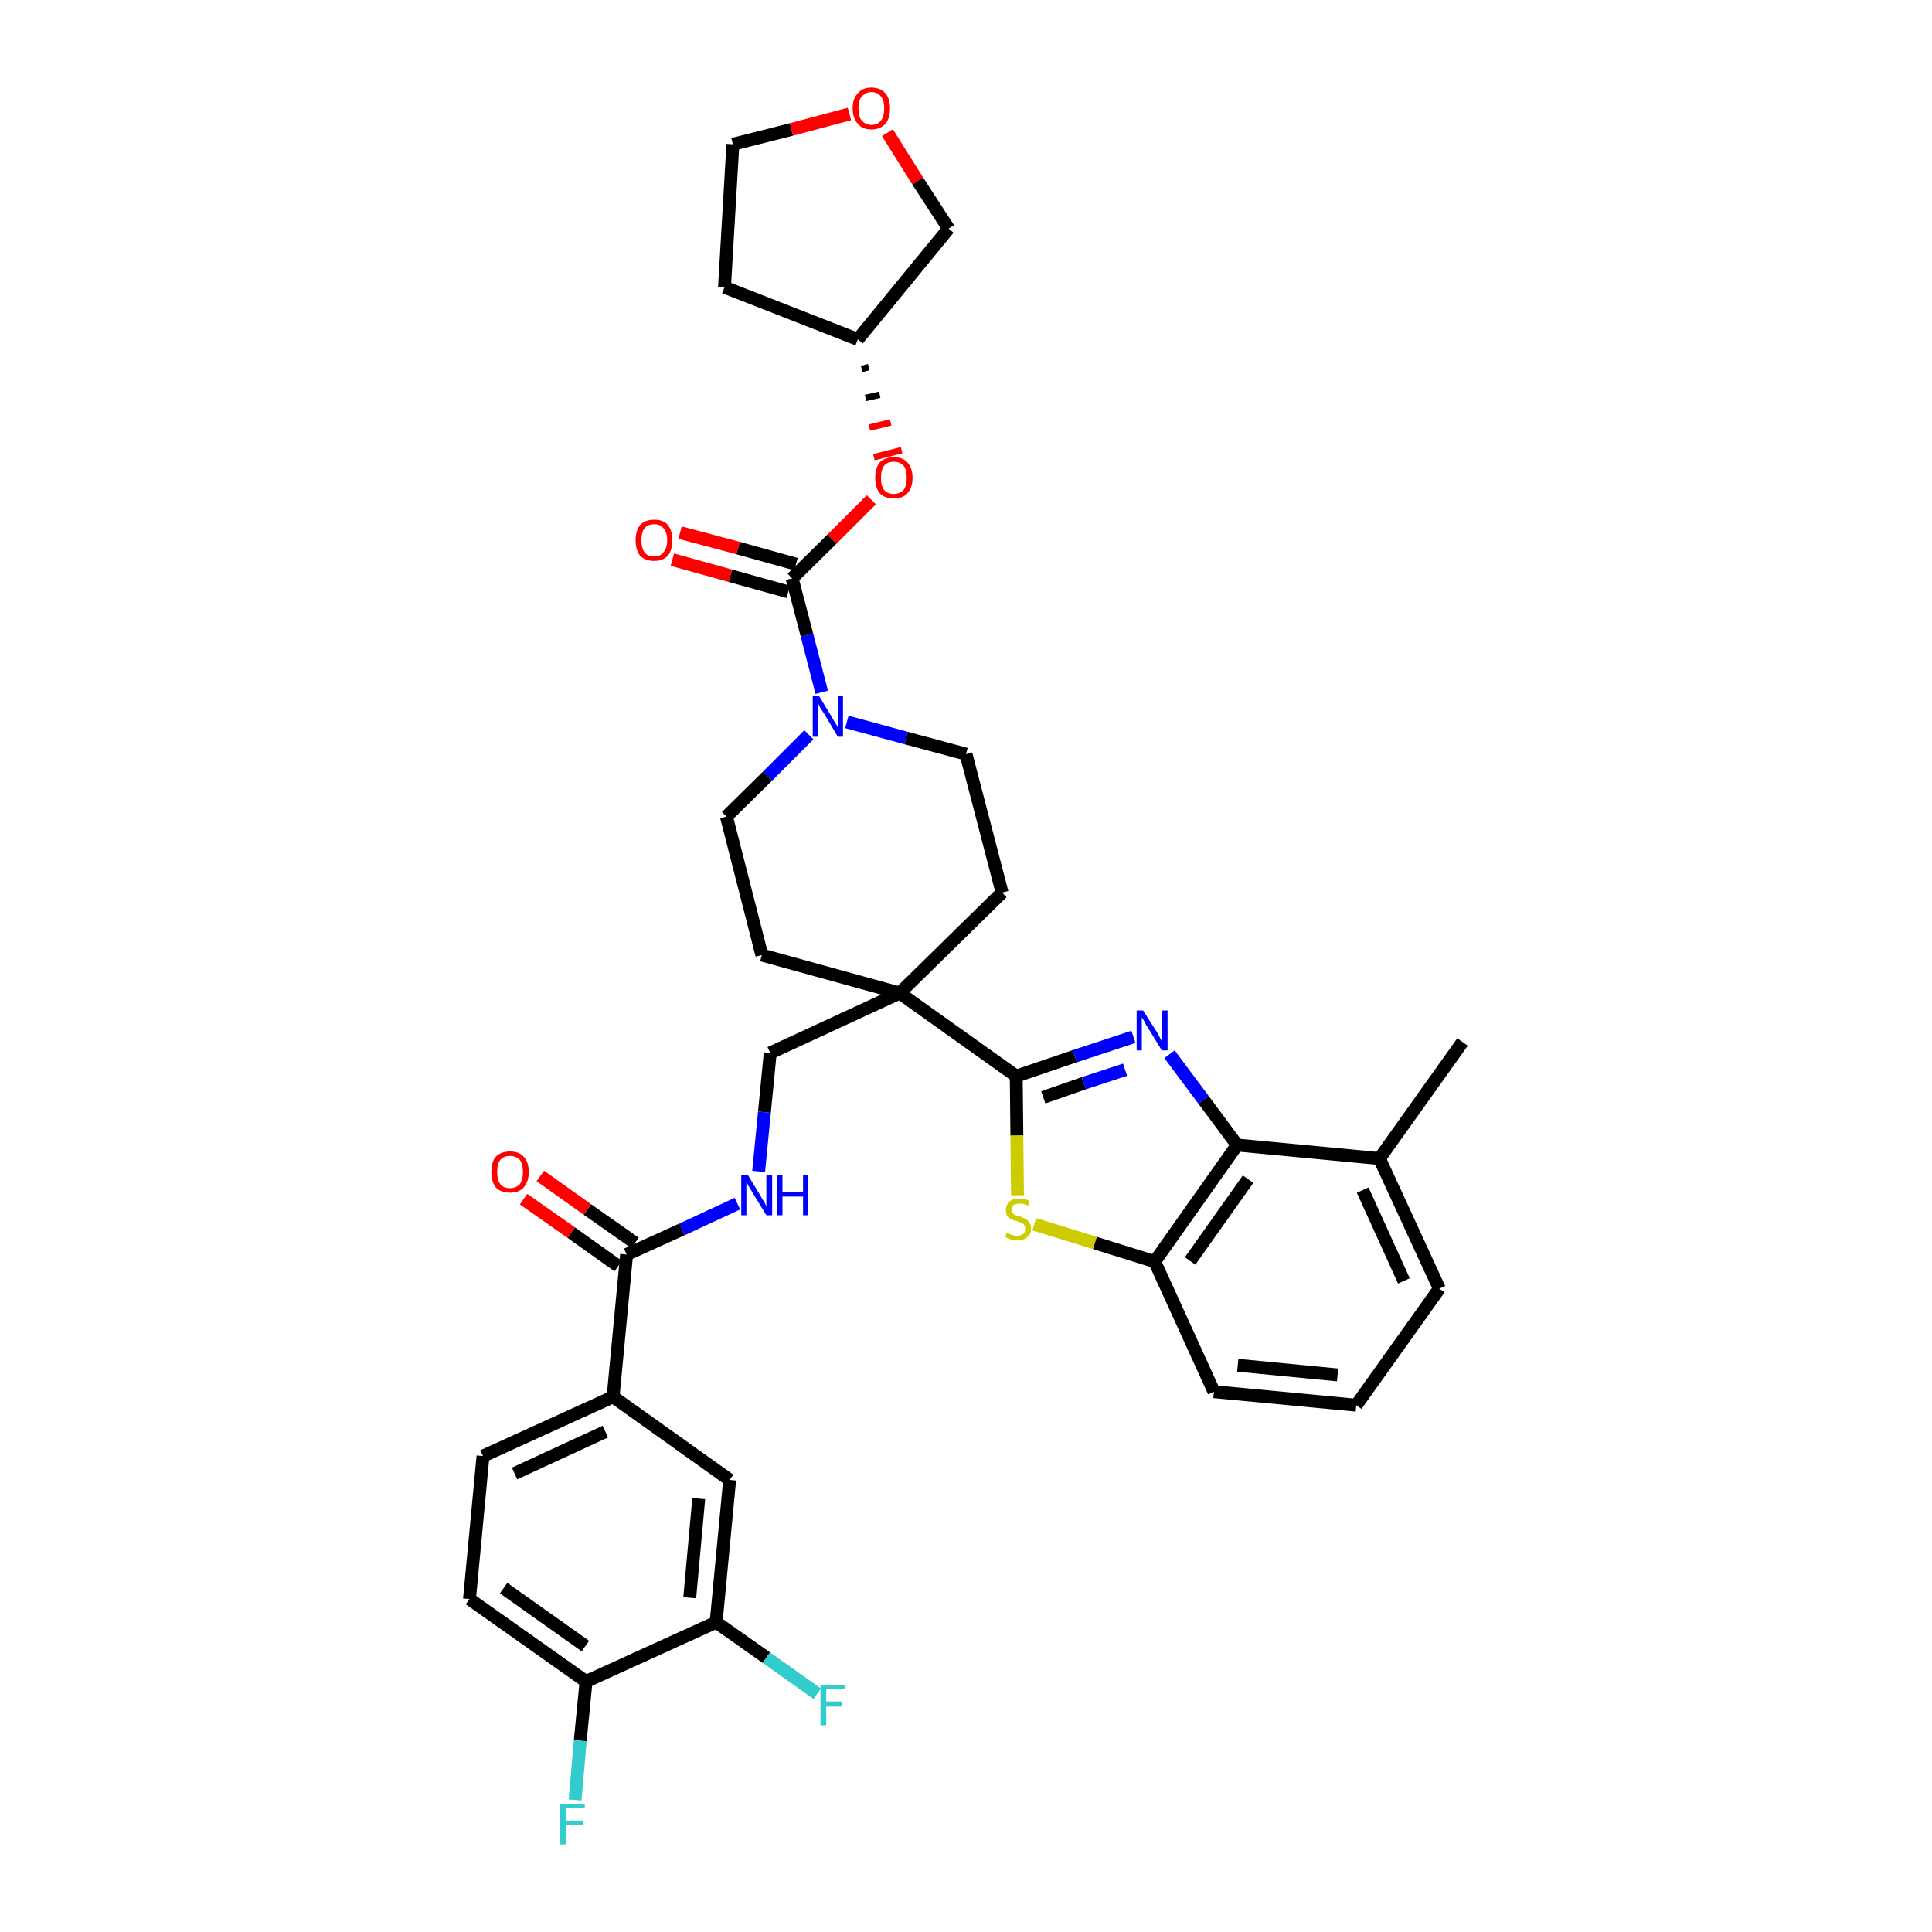 <?xml version='1.0' encoding='iso-8859-1'?>
<svg version='1.1' baseProfile='full'
              xmlns='http://www.w3.org/2000/svg'
                      xmlns:rdkit='http://www.rdkit.org/xml'
                      xmlns:xlink='http://www.w3.org/1999/xlink'
                  xml:space='preserve'
width='300px' height='300px' viewBox='0 0 300 300'>
<!-- END OF HEADER -->
<path class='bond-0 atom-0 atom-1' d='M 227.1,161.8 L 214.2,179.9' style='fill:none;fill-rule:evenodd;stroke:#000000;stroke-width:2.0px;stroke-linecap:butt;stroke-linejoin:miter;stroke-opacity:1' />
<path class='bond-1 atom-1 atom-2' d='M 214.2,179.9 L 223.5,200.1' style='fill:none;fill-rule:evenodd;stroke:#000000;stroke-width:2.0px;stroke-linecap:butt;stroke-linejoin:miter;stroke-opacity:1' />
<path class='bond-1 atom-1 atom-2' d='M 211.6,184.8 L 218.0,198.9' style='fill:none;fill-rule:evenodd;stroke:#000000;stroke-width:2.0px;stroke-linecap:butt;stroke-linejoin:miter;stroke-opacity:1' />
<path class='bond-35 atom-35 atom-1' d='M 192.1,177.8 L 214.2,179.9' style='fill:none;fill-rule:evenodd;stroke:#000000;stroke-width:2.0px;stroke-linecap:butt;stroke-linejoin:miter;stroke-opacity:1' />
<path class='bond-2 atom-2 atom-3' d='M 223.5,200.1 L 210.6,218.2' style='fill:none;fill-rule:evenodd;stroke:#000000;stroke-width:2.0px;stroke-linecap:butt;stroke-linejoin:miter;stroke-opacity:1' />
<path class='bond-3 atom-3 atom-4' d='M 210.6,218.2 L 188.5,216.1' style='fill:none;fill-rule:evenodd;stroke:#000000;stroke-width:2.0px;stroke-linecap:butt;stroke-linejoin:miter;stroke-opacity:1' />
<path class='bond-3 atom-3 atom-4' d='M 207.7,213.5 L 192.2,212.0' style='fill:none;fill-rule:evenodd;stroke:#000000;stroke-width:2.0px;stroke-linecap:butt;stroke-linejoin:miter;stroke-opacity:1' />
<path class='bond-4 atom-4 atom-5' d='M 188.5,216.1 L 179.3,195.9' style='fill:none;fill-rule:evenodd;stroke:#000000;stroke-width:2.0px;stroke-linecap:butt;stroke-linejoin:miter;stroke-opacity:1' />
<path class='bond-5 atom-5 atom-6' d='M 179.3,195.9 L 170.0,193.0' style='fill:none;fill-rule:evenodd;stroke:#000000;stroke-width:2.0px;stroke-linecap:butt;stroke-linejoin:miter;stroke-opacity:1' />
<path class='bond-5 atom-5 atom-6' d='M 170.0,193.0 L 160.6,190.1' style='fill:none;fill-rule:evenodd;stroke:#CCCC00;stroke-width:2.0px;stroke-linecap:butt;stroke-linejoin:miter;stroke-opacity:1' />
<path class='bond-36 atom-35 atom-5' d='M 192.1,177.8 L 179.3,195.9' style='fill:none;fill-rule:evenodd;stroke:#000000;stroke-width:2.0px;stroke-linecap:butt;stroke-linejoin:miter;stroke-opacity:1' />
<path class='bond-36 atom-35 atom-5' d='M 193.8,183.1 L 184.8,195.8' style='fill:none;fill-rule:evenodd;stroke:#000000;stroke-width:2.0px;stroke-linecap:butt;stroke-linejoin:miter;stroke-opacity:1' />
<path class='bond-6 atom-6 atom-7' d='M 158.0,185.6 L 157.9,176.3' style='fill:none;fill-rule:evenodd;stroke:#CCCC00;stroke-width:2.0px;stroke-linecap:butt;stroke-linejoin:miter;stroke-opacity:1' />
<path class='bond-6 atom-6 atom-7' d='M 157.9,176.3 L 157.8,167.1' style='fill:none;fill-rule:evenodd;stroke:#000000;stroke-width:2.0px;stroke-linecap:butt;stroke-linejoin:miter;stroke-opacity:1' />
<path class='bond-7 atom-7 atom-8' d='M 157.8,167.1 L 139.7,154.2' style='fill:none;fill-rule:evenodd;stroke:#000000;stroke-width:2.0px;stroke-linecap:butt;stroke-linejoin:miter;stroke-opacity:1' />
<path class='bond-33 atom-7 atom-34' d='M 157.8,167.1 L 166.9,164.0' style='fill:none;fill-rule:evenodd;stroke:#000000;stroke-width:2.0px;stroke-linecap:butt;stroke-linejoin:miter;stroke-opacity:1' />
<path class='bond-33 atom-7 atom-34' d='M 166.9,164.0 L 176.0,161.0' style='fill:none;fill-rule:evenodd;stroke:#0000FF;stroke-width:2.0px;stroke-linecap:butt;stroke-linejoin:miter;stroke-opacity:1' />
<path class='bond-33 atom-7 atom-34' d='M 162.0,170.4 L 168.3,168.2' style='fill:none;fill-rule:evenodd;stroke:#000000;stroke-width:2.0px;stroke-linecap:butt;stroke-linejoin:miter;stroke-opacity:1' />
<path class='bond-33 atom-7 atom-34' d='M 168.3,168.2 L 174.7,166.1' style='fill:none;fill-rule:evenodd;stroke:#0000FF;stroke-width:2.0px;stroke-linecap:butt;stroke-linejoin:miter;stroke-opacity:1' />
<path class='bond-8 atom-8 atom-9' d='M 139.7,154.2 L 119.6,163.5' style='fill:none;fill-rule:evenodd;stroke:#000000;stroke-width:2.0px;stroke-linecap:butt;stroke-linejoin:miter;stroke-opacity:1' />
<path class='bond-20 atom-8 atom-21' d='M 139.7,154.2 L 155.6,138.6' style='fill:none;fill-rule:evenodd;stroke:#000000;stroke-width:2.0px;stroke-linecap:butt;stroke-linejoin:miter;stroke-opacity:1' />
<path class='bond-37 atom-33 atom-8' d='M 118.3,148.3 L 139.7,154.2' style='fill:none;fill-rule:evenodd;stroke:#000000;stroke-width:2.0px;stroke-linecap:butt;stroke-linejoin:miter;stroke-opacity:1' />
<path class='bond-9 atom-9 atom-10' d='M 119.6,163.5 L 118.7,172.7' style='fill:none;fill-rule:evenodd;stroke:#000000;stroke-width:2.0px;stroke-linecap:butt;stroke-linejoin:miter;stroke-opacity:1' />
<path class='bond-9 atom-9 atom-10' d='M 118.7,172.7 L 117.8,181.9' style='fill:none;fill-rule:evenodd;stroke:#0000FF;stroke-width:2.0px;stroke-linecap:butt;stroke-linejoin:miter;stroke-opacity:1' />
<path class='bond-10 atom-10 atom-11' d='M 114.5,186.9 L 105.9,190.9' style='fill:none;fill-rule:evenodd;stroke:#0000FF;stroke-width:2.0px;stroke-linecap:butt;stroke-linejoin:miter;stroke-opacity:1' />
<path class='bond-10 atom-10 atom-11' d='M 105.9,190.9 L 97.3,194.8' style='fill:none;fill-rule:evenodd;stroke:#000000;stroke-width:2.0px;stroke-linecap:butt;stroke-linejoin:miter;stroke-opacity:1' />
<path class='bond-11 atom-11 atom-12' d='M 98.6,193.0 L 91.2,187.8' style='fill:none;fill-rule:evenodd;stroke:#000000;stroke-width:2.0px;stroke-linecap:butt;stroke-linejoin:miter;stroke-opacity:1' />
<path class='bond-11 atom-11 atom-12' d='M 91.2,187.8 L 83.9,182.6' style='fill:none;fill-rule:evenodd;stroke:#FF0000;stroke-width:2.0px;stroke-linecap:butt;stroke-linejoin:miter;stroke-opacity:1' />
<path class='bond-11 atom-11 atom-12' d='M 96.0,196.6 L 88.7,191.4' style='fill:none;fill-rule:evenodd;stroke:#000000;stroke-width:2.0px;stroke-linecap:butt;stroke-linejoin:miter;stroke-opacity:1' />
<path class='bond-11 atom-11 atom-12' d='M 88.7,191.4 L 81.3,186.2' style='fill:none;fill-rule:evenodd;stroke:#FF0000;stroke-width:2.0px;stroke-linecap:butt;stroke-linejoin:miter;stroke-opacity:1' />
<path class='bond-12 atom-11 atom-13' d='M 97.3,194.8 L 95.2,216.9' style='fill:none;fill-rule:evenodd;stroke:#000000;stroke-width:2.0px;stroke-linecap:butt;stroke-linejoin:miter;stroke-opacity:1' />
<path class='bond-13 atom-13 atom-14' d='M 95.2,216.9 L 75.0,226.1' style='fill:none;fill-rule:evenodd;stroke:#000000;stroke-width:2.0px;stroke-linecap:butt;stroke-linejoin:miter;stroke-opacity:1' />
<path class='bond-13 atom-13 atom-14' d='M 94.0,222.3 L 79.9,228.8' style='fill:none;fill-rule:evenodd;stroke:#000000;stroke-width:2.0px;stroke-linecap:butt;stroke-linejoin:miter;stroke-opacity:1' />
<path class='bond-38 atom-20 atom-13' d='M 113.3,229.8 L 95.2,216.9' style='fill:none;fill-rule:evenodd;stroke:#000000;stroke-width:2.0px;stroke-linecap:butt;stroke-linejoin:miter;stroke-opacity:1' />
<path class='bond-14 atom-14 atom-15' d='M 75.0,226.1 L 72.9,248.3' style='fill:none;fill-rule:evenodd;stroke:#000000;stroke-width:2.0px;stroke-linecap:butt;stroke-linejoin:miter;stroke-opacity:1' />
<path class='bond-15 atom-15 atom-16' d='M 72.9,248.3 L 91.0,261.1' style='fill:none;fill-rule:evenodd;stroke:#000000;stroke-width:2.0px;stroke-linecap:butt;stroke-linejoin:miter;stroke-opacity:1' />
<path class='bond-15 atom-15 atom-16' d='M 78.2,246.6 L 90.9,255.6' style='fill:none;fill-rule:evenodd;stroke:#000000;stroke-width:2.0px;stroke-linecap:butt;stroke-linejoin:miter;stroke-opacity:1' />
<path class='bond-16 atom-16 atom-17' d='M 91.0,261.1 L 90.1,270.3' style='fill:none;fill-rule:evenodd;stroke:#000000;stroke-width:2.0px;stroke-linecap:butt;stroke-linejoin:miter;stroke-opacity:1' />
<path class='bond-16 atom-16 atom-17' d='M 90.1,270.3 L 89.3,279.5' style='fill:none;fill-rule:evenodd;stroke:#33CCCC;stroke-width:2.0px;stroke-linecap:butt;stroke-linejoin:miter;stroke-opacity:1' />
<path class='bond-17 atom-16 atom-18' d='M 91.0,261.1 L 111.2,251.9' style='fill:none;fill-rule:evenodd;stroke:#000000;stroke-width:2.0px;stroke-linecap:butt;stroke-linejoin:miter;stroke-opacity:1' />
<path class='bond-18 atom-18 atom-19' d='M 111.2,251.9 L 119.0,257.4' style='fill:none;fill-rule:evenodd;stroke:#000000;stroke-width:2.0px;stroke-linecap:butt;stroke-linejoin:miter;stroke-opacity:1' />
<path class='bond-18 atom-18 atom-19' d='M 119.0,257.4 L 126.9,263.0' style='fill:none;fill-rule:evenodd;stroke:#33CCCC;stroke-width:2.0px;stroke-linecap:butt;stroke-linejoin:miter;stroke-opacity:1' />
<path class='bond-19 atom-18 atom-20' d='M 111.2,251.9 L 113.3,229.8' style='fill:none;fill-rule:evenodd;stroke:#000000;stroke-width:2.0px;stroke-linecap:butt;stroke-linejoin:miter;stroke-opacity:1' />
<path class='bond-19 atom-18 atom-20' d='M 107.1,248.1 L 108.5,232.7' style='fill:none;fill-rule:evenodd;stroke:#000000;stroke-width:2.0px;stroke-linecap:butt;stroke-linejoin:miter;stroke-opacity:1' />
<path class='bond-21 atom-21 atom-22' d='M 155.6,138.6 L 150.0,117.1' style='fill:none;fill-rule:evenodd;stroke:#000000;stroke-width:2.0px;stroke-linecap:butt;stroke-linejoin:miter;stroke-opacity:1' />
<path class='bond-22 atom-22 atom-23' d='M 150.0,117.1 L 140.7,114.6' style='fill:none;fill-rule:evenodd;stroke:#000000;stroke-width:2.0px;stroke-linecap:butt;stroke-linejoin:miter;stroke-opacity:1' />
<path class='bond-22 atom-22 atom-23' d='M 140.7,114.6 L 131.5,112.1' style='fill:none;fill-rule:evenodd;stroke:#0000FF;stroke-width:2.0px;stroke-linecap:butt;stroke-linejoin:miter;stroke-opacity:1' />
<path class='bond-23 atom-23 atom-24' d='M 127.6,107.5 L 125.3,98.6' style='fill:none;fill-rule:evenodd;stroke:#0000FF;stroke-width:2.0px;stroke-linecap:butt;stroke-linejoin:miter;stroke-opacity:1' />
<path class='bond-23 atom-23 atom-24' d='M 125.3,98.6 L 123.0,89.8' style='fill:none;fill-rule:evenodd;stroke:#000000;stroke-width:2.0px;stroke-linecap:butt;stroke-linejoin:miter;stroke-opacity:1' />
<path class='bond-31 atom-23 atom-32' d='M 125.6,114.1 L 119.2,120.5' style='fill:none;fill-rule:evenodd;stroke:#0000FF;stroke-width:2.0px;stroke-linecap:butt;stroke-linejoin:miter;stroke-opacity:1' />
<path class='bond-31 atom-23 atom-32' d='M 119.2,120.5 L 112.8,126.8' style='fill:none;fill-rule:evenodd;stroke:#000000;stroke-width:2.0px;stroke-linecap:butt;stroke-linejoin:miter;stroke-opacity:1' />
<path class='bond-24 atom-24 atom-25' d='M 123.6,87.6 L 114.6,85.1' style='fill:none;fill-rule:evenodd;stroke:#000000;stroke-width:2.0px;stroke-linecap:butt;stroke-linejoin:miter;stroke-opacity:1' />
<path class='bond-24 atom-24 atom-25' d='M 114.6,85.1 L 105.6,82.7' style='fill:none;fill-rule:evenodd;stroke:#FF0000;stroke-width:2.0px;stroke-linecap:butt;stroke-linejoin:miter;stroke-opacity:1' />
<path class='bond-24 atom-24 atom-25' d='M 122.4,91.9 L 113.4,89.4' style='fill:none;fill-rule:evenodd;stroke:#000000;stroke-width:2.0px;stroke-linecap:butt;stroke-linejoin:miter;stroke-opacity:1' />
<path class='bond-24 atom-24 atom-25' d='M 113.4,89.4 L 104.4,86.9' style='fill:none;fill-rule:evenodd;stroke:#FF0000;stroke-width:2.0px;stroke-linecap:butt;stroke-linejoin:miter;stroke-opacity:1' />
<path class='bond-25 atom-24 atom-26' d='M 123.0,89.8 L 129.2,83.7' style='fill:none;fill-rule:evenodd;stroke:#000000;stroke-width:2.0px;stroke-linecap:butt;stroke-linejoin:miter;stroke-opacity:1' />
<path class='bond-25 atom-24 atom-26' d='M 129.2,83.7 L 135.3,77.6' style='fill:none;fill-rule:evenodd;stroke:#FF0000;stroke-width:2.0px;stroke-linecap:butt;stroke-linejoin:miter;stroke-opacity:1' />
<path class='bond-26 atom-27 atom-26' d='M 133.8,57.3 L 134.9,57.0' style='fill:none;fill-rule:evenodd;stroke:#000000;stroke-width:1.0px;stroke-linecap:butt;stroke-linejoin:miter;stroke-opacity:1' />
<path class='bond-26 atom-27 atom-26' d='M 134.4,61.8 L 136.6,61.3' style='fill:none;fill-rule:evenodd;stroke:#000000;stroke-width:1.0px;stroke-linecap:butt;stroke-linejoin:miter;stroke-opacity:1' />
<path class='bond-26 atom-27 atom-26' d='M 135.0,66.4 L 138.3,65.6' style='fill:none;fill-rule:evenodd;stroke:#FF0000;stroke-width:1.0px;stroke-linecap:butt;stroke-linejoin:miter;stroke-opacity:1' />
<path class='bond-26 atom-27 atom-26' d='M 135.7,71.0 L 140.0,69.9' style='fill:none;fill-rule:evenodd;stroke:#FF0000;stroke-width:1.0px;stroke-linecap:butt;stroke-linejoin:miter;stroke-opacity:1' />
<path class='bond-27 atom-27 atom-28' d='M 133.2,52.7 L 112.5,44.6' style='fill:none;fill-rule:evenodd;stroke:#000000;stroke-width:2.0px;stroke-linecap:butt;stroke-linejoin:miter;stroke-opacity:1' />
<path class='bond-39 atom-31 atom-27' d='M 147.3,35.5 L 133.2,52.7' style='fill:none;fill-rule:evenodd;stroke:#000000;stroke-width:2.0px;stroke-linecap:butt;stroke-linejoin:miter;stroke-opacity:1' />
<path class='bond-28 atom-28 atom-29' d='M 112.5,44.6 L 113.8,22.4' style='fill:none;fill-rule:evenodd;stroke:#000000;stroke-width:2.0px;stroke-linecap:butt;stroke-linejoin:miter;stroke-opacity:1' />
<path class='bond-29 atom-29 atom-30' d='M 113.8,22.4 L 122.9,20.1' style='fill:none;fill-rule:evenodd;stroke:#000000;stroke-width:2.0px;stroke-linecap:butt;stroke-linejoin:miter;stroke-opacity:1' />
<path class='bond-29 atom-29 atom-30' d='M 122.9,20.1 L 131.9,17.7' style='fill:none;fill-rule:evenodd;stroke:#FF0000;stroke-width:2.0px;stroke-linecap:butt;stroke-linejoin:miter;stroke-opacity:1' />
<path class='bond-30 atom-30 atom-31' d='M 137.8,20.6 L 142.5,28.1' style='fill:none;fill-rule:evenodd;stroke:#FF0000;stroke-width:2.0px;stroke-linecap:butt;stroke-linejoin:miter;stroke-opacity:1' />
<path class='bond-30 atom-30 atom-31' d='M 142.5,28.1 L 147.3,35.5' style='fill:none;fill-rule:evenodd;stroke:#000000;stroke-width:2.0px;stroke-linecap:butt;stroke-linejoin:miter;stroke-opacity:1' />
<path class='bond-32 atom-32 atom-33' d='M 112.8,126.8 L 118.3,148.3' style='fill:none;fill-rule:evenodd;stroke:#000000;stroke-width:2.0px;stroke-linecap:butt;stroke-linejoin:miter;stroke-opacity:1' />
<path class='bond-34 atom-34 atom-35' d='M 181.6,163.7 L 186.9,170.8' style='fill:none;fill-rule:evenodd;stroke:#0000FF;stroke-width:2.0px;stroke-linecap:butt;stroke-linejoin:miter;stroke-opacity:1' />
<path class='bond-34 atom-34 atom-35' d='M 186.9,170.8 L 192.1,177.8' style='fill:none;fill-rule:evenodd;stroke:#000000;stroke-width:2.0px;stroke-linecap:butt;stroke-linejoin:miter;stroke-opacity:1' />
<path  class='atom-6' d='M 156.3 191.4
Q 156.4 191.5, 156.7 191.6
Q 157.0 191.7, 157.3 191.8
Q 157.6 191.9, 157.9 191.9
Q 158.5 191.9, 158.9 191.6
Q 159.2 191.3, 159.2 190.8
Q 159.2 190.4, 159.0 190.2
Q 158.9 190.0, 158.6 189.9
Q 158.3 189.8, 157.9 189.6
Q 157.3 189.5, 157.0 189.3
Q 156.7 189.2, 156.4 188.8
Q 156.2 188.5, 156.2 187.9
Q 156.2 187.1, 156.7 186.6
Q 157.3 186.1, 158.3 186.1
Q 159.1 186.1, 159.9 186.5
L 159.7 187.2
Q 158.9 186.9, 158.4 186.9
Q 157.7 186.9, 157.4 187.1
Q 157.1 187.4, 157.1 187.8
Q 157.1 188.1, 157.3 188.4
Q 157.4 188.6, 157.7 188.7
Q 157.9 188.8, 158.4 188.9
Q 158.9 189.1, 159.3 189.3
Q 159.6 189.5, 159.8 189.8
Q 160.1 190.2, 160.1 190.8
Q 160.1 191.7, 159.5 192.1
Q 158.9 192.6, 158.0 192.6
Q 157.4 192.6, 157.0 192.5
Q 156.6 192.3, 156.1 192.1
L 156.3 191.4
' fill='#CCCC00'/>
<path  class='atom-10' d='M 116.1 182.4
L 118.1 185.7
Q 118.3 186.1, 118.7 186.7
Q 119.0 187.3, 119.0 187.3
L 119.0 182.4
L 119.9 182.4
L 119.9 188.7
L 119.0 188.7
L 116.8 185.1
Q 116.5 184.6, 116.2 184.1
Q 116.0 183.7, 115.9 183.5
L 115.9 188.7
L 115.1 188.7
L 115.1 182.4
L 116.1 182.4
' fill='#0000FF'/>
<path  class='atom-10' d='M 120.6 182.4
L 121.5 182.4
L 121.5 185.1
L 124.7 185.1
L 124.7 182.4
L 125.5 182.4
L 125.5 188.7
L 124.7 188.7
L 124.7 185.8
L 121.5 185.8
L 121.5 188.7
L 120.6 188.7
L 120.6 182.4
' fill='#0000FF'/>
<path  class='atom-12' d='M 76.3 182.0
Q 76.3 180.4, 77.0 179.6
Q 77.8 178.8, 79.2 178.8
Q 80.6 178.8, 81.3 179.6
Q 82.1 180.4, 82.1 182.0
Q 82.1 183.5, 81.3 184.4
Q 80.6 185.2, 79.2 185.2
Q 77.8 185.2, 77.0 184.4
Q 76.3 183.5, 76.3 182.0
M 79.2 184.5
Q 80.1 184.5, 80.7 183.9
Q 81.2 183.2, 81.2 182.0
Q 81.2 180.7, 80.7 180.1
Q 80.1 179.5, 79.2 179.5
Q 78.2 179.5, 77.7 180.1
Q 77.2 180.7, 77.2 182.0
Q 77.2 183.2, 77.7 183.9
Q 78.2 184.5, 79.2 184.5
' fill='#FF0000'/>
<path  class='atom-17' d='M 87.0 280.1
L 90.8 280.1
L 90.8 280.8
L 87.9 280.8
L 87.9 282.7
L 90.5 282.7
L 90.5 283.4
L 87.9 283.4
L 87.9 286.4
L 87.0 286.4
L 87.0 280.1
' fill='#33CCCC'/>
<path  class='atom-19' d='M 127.4 261.6
L 131.2 261.6
L 131.2 262.3
L 128.3 262.3
L 128.3 264.2
L 130.8 264.2
L 130.8 265.0
L 128.3 265.0
L 128.3 267.9
L 127.4 267.9
L 127.4 261.6
' fill='#33CCCC'/>
<path  class='atom-23' d='M 127.2 108.1
L 129.2 111.4
Q 129.4 111.8, 129.8 112.4
Q 130.1 112.9, 130.1 113.0
L 130.1 108.1
L 130.9 108.1
L 130.9 114.4
L 130.1 114.4
L 127.9 110.7
Q 127.6 110.3, 127.3 109.8
Q 127.1 109.3, 127.0 109.2
L 127.0 114.4
L 126.2 114.4
L 126.2 108.1
L 127.2 108.1
' fill='#0000FF'/>
<path  class='atom-25' d='M 98.7 83.9
Q 98.7 82.4, 99.4 81.5
Q 100.2 80.7, 101.6 80.7
Q 103.0 80.7, 103.7 81.5
Q 104.4 82.4, 104.4 83.9
Q 104.4 85.4, 103.7 86.3
Q 102.9 87.1, 101.6 87.1
Q 100.2 87.1, 99.4 86.3
Q 98.7 85.4, 98.7 83.9
M 101.6 86.4
Q 102.5 86.4, 103.0 85.8
Q 103.6 85.1, 103.6 83.9
Q 103.6 82.6, 103.0 82.0
Q 102.5 81.4, 101.6 81.4
Q 100.6 81.4, 100.1 82.0
Q 99.6 82.6, 99.6 83.9
Q 99.6 85.1, 100.1 85.8
Q 100.6 86.4, 101.6 86.4
' fill='#FF0000'/>
<path  class='atom-26' d='M 135.9 74.2
Q 135.9 72.7, 136.6 71.8
Q 137.4 71.0, 138.8 71.0
Q 140.2 71.0, 140.9 71.8
Q 141.7 72.7, 141.7 74.2
Q 141.7 75.7, 140.9 76.6
Q 140.2 77.4, 138.8 77.4
Q 137.4 77.4, 136.6 76.6
Q 135.9 75.7, 135.9 74.2
M 138.8 76.7
Q 139.7 76.7, 140.3 76.1
Q 140.8 75.4, 140.8 74.2
Q 140.8 72.9, 140.3 72.3
Q 139.7 71.7, 138.8 71.7
Q 137.8 71.7, 137.3 72.3
Q 136.8 72.9, 136.8 74.2
Q 136.8 75.5, 137.3 76.1
Q 137.8 76.7, 138.8 76.7
' fill='#FF0000'/>
<path  class='atom-30' d='M 132.4 16.8
Q 132.4 15.3, 133.2 14.5
Q 133.9 13.6, 135.3 13.6
Q 136.7 13.6, 137.5 14.5
Q 138.2 15.3, 138.2 16.8
Q 138.2 18.4, 137.5 19.2
Q 136.7 20.1, 135.3 20.1
Q 133.9 20.1, 133.2 19.2
Q 132.4 18.4, 132.4 16.8
M 135.3 19.4
Q 136.3 19.4, 136.8 18.7
Q 137.3 18.1, 137.3 16.8
Q 137.3 15.6, 136.8 15.0
Q 136.3 14.3, 135.3 14.3
Q 134.4 14.3, 133.8 15.0
Q 133.3 15.6, 133.3 16.8
Q 133.3 18.1, 133.8 18.7
Q 134.4 19.4, 135.3 19.4
' fill='#FF0000'/>
<path  class='atom-34' d='M 177.5 156.9
L 179.6 160.2
Q 179.8 160.5, 180.1 161.1
Q 180.4 161.7, 180.4 161.7
L 180.4 156.9
L 181.3 156.9
L 181.3 163.1
L 180.4 163.1
L 178.2 159.5
Q 177.9 159.1, 177.7 158.6
Q 177.4 158.1, 177.3 158.0
L 177.3 163.1
L 176.5 163.1
L 176.5 156.9
L 177.5 156.9
' fill='#0000FF'/>
</svg>
